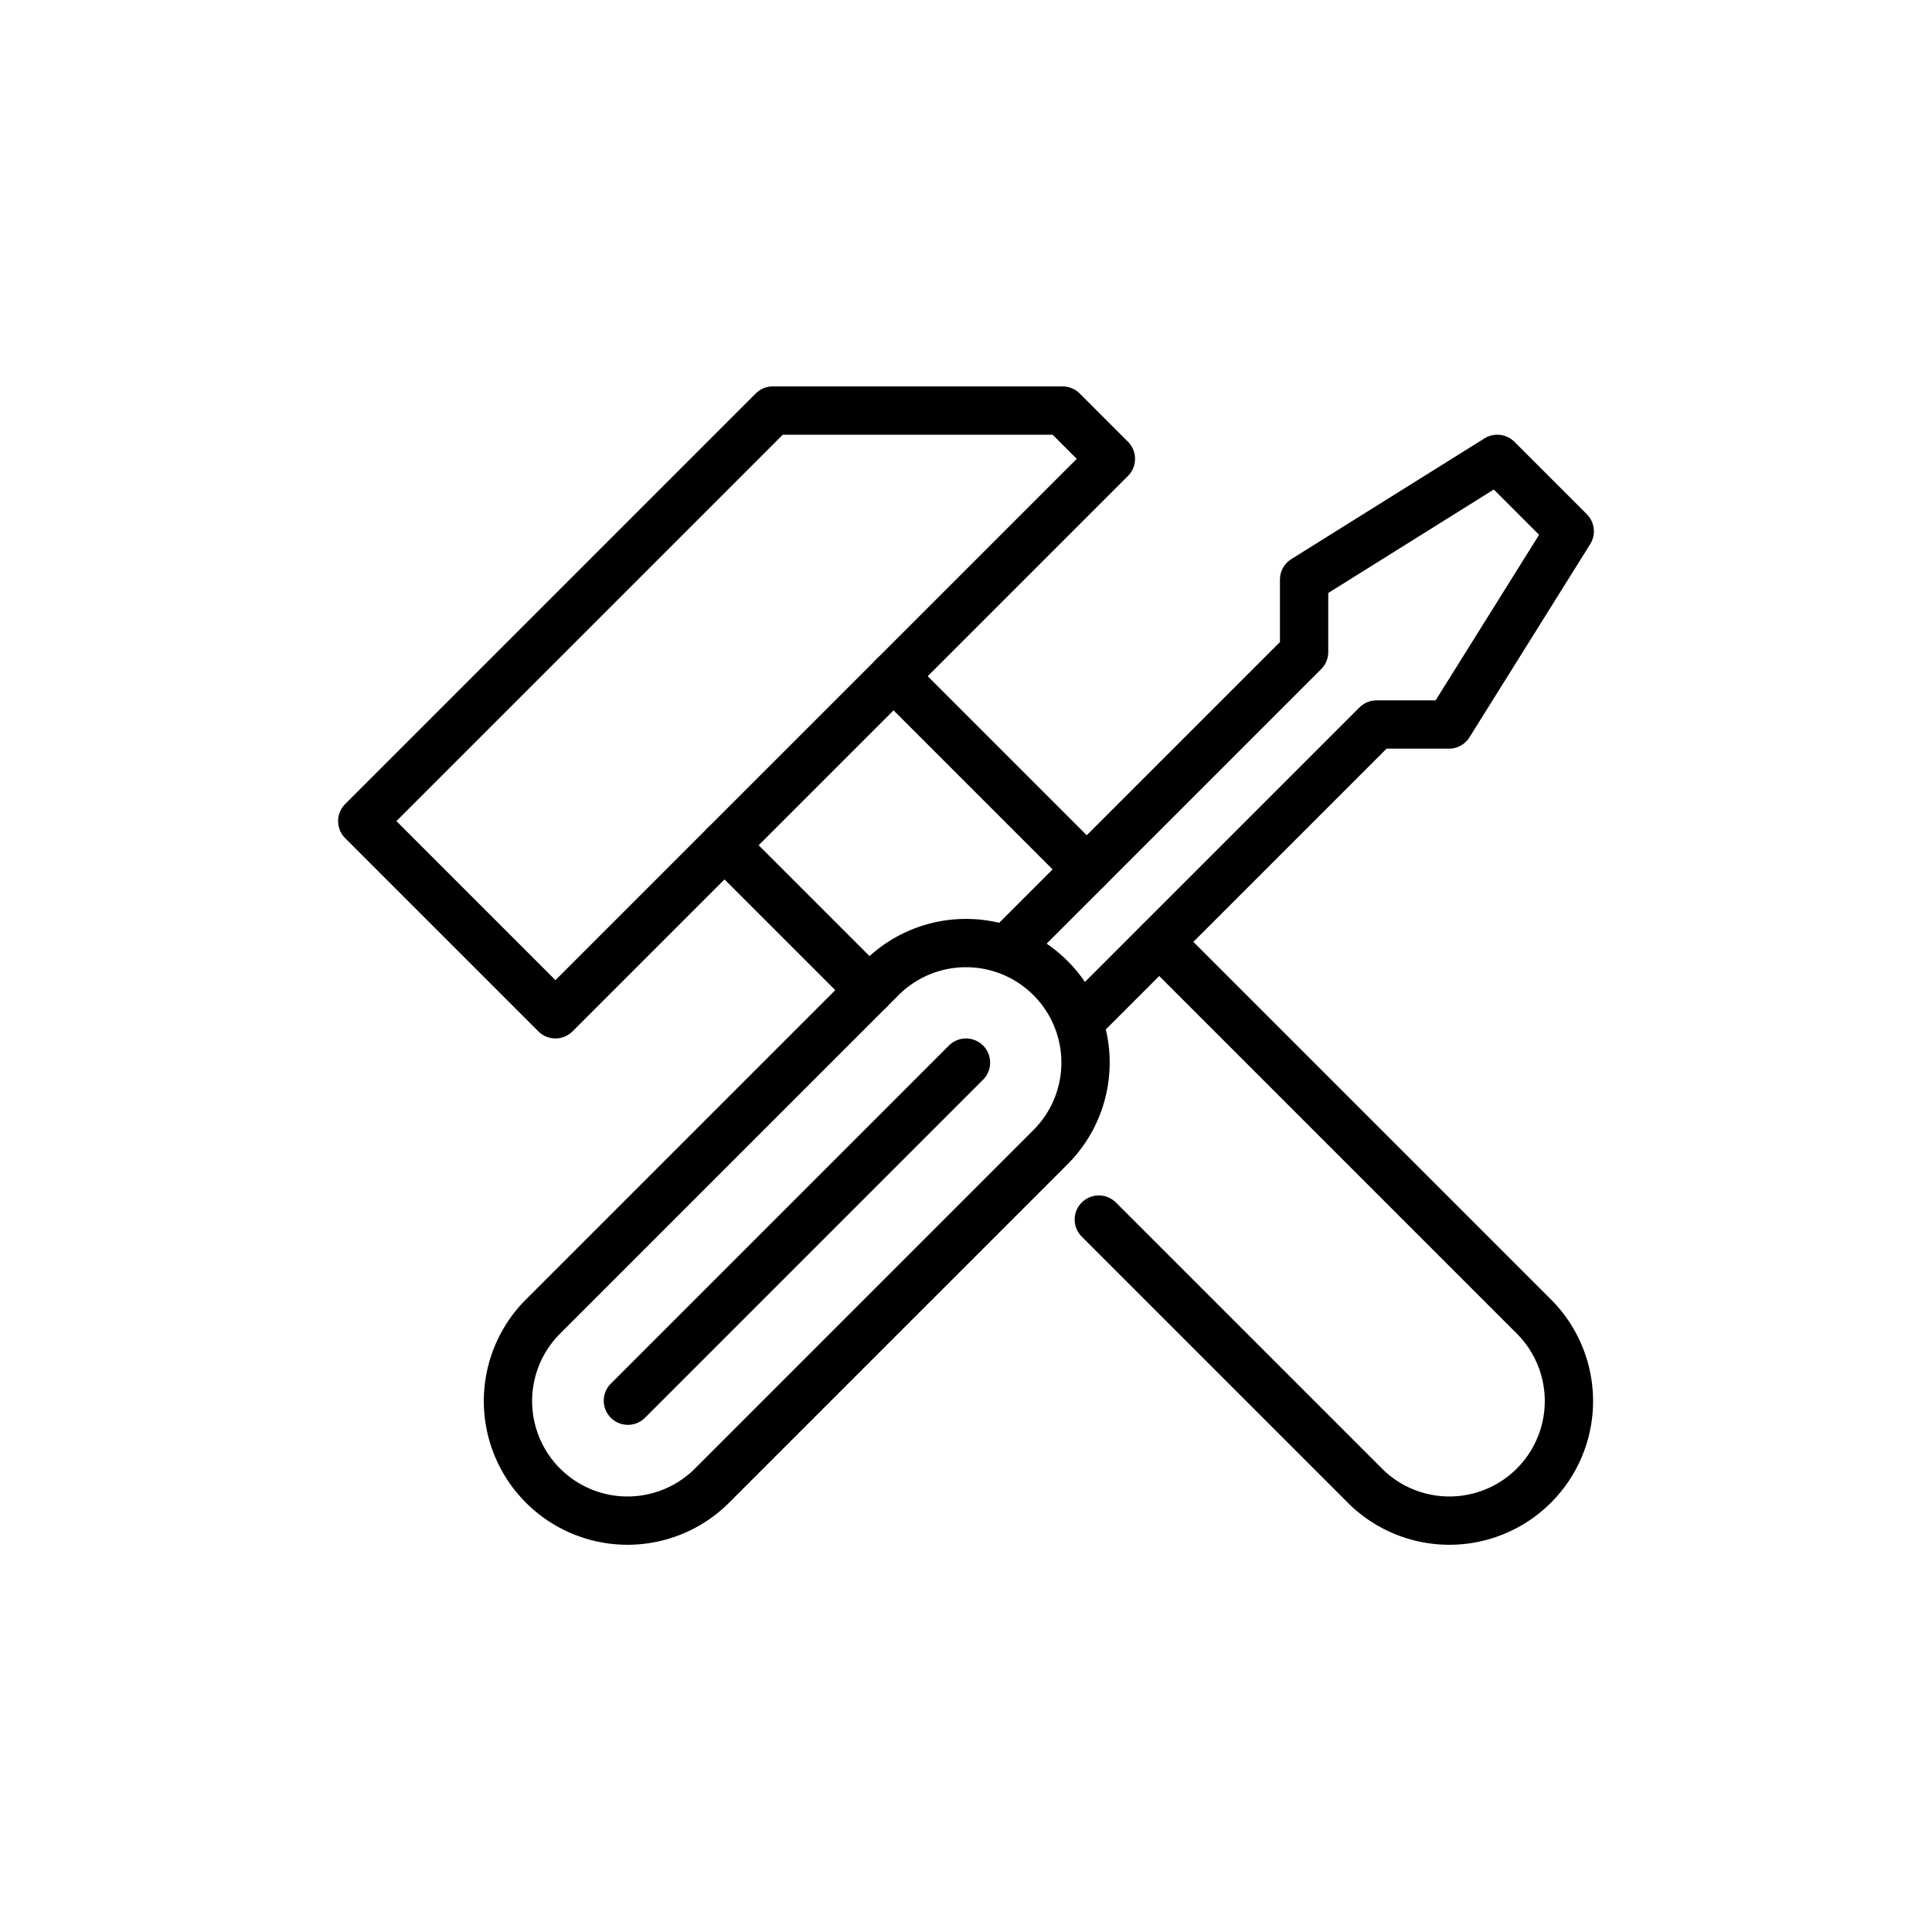 <svg xmlns="http://www.w3.org/2000/svg" width="80" height="80" viewBox="0 0 80 80">
    <defs>
        <clipPath id="vn7k1kwhra">
            <path data-name="사각형 967" style="fill:none;stroke:#000" d="M0 0h52v48H0z"/>
        </clipPath>
    </defs>
    <g data-name="그룹 1542">
        <g data-name="그룹 1505">
            <path data-name="선 182" transform="translate(37 28)" style="stroke-linejoin:round;stroke-width:2px;stroke-linecap:round;fill:none;stroke:#000" d="M8 8 0 0"/>
            <g data-name="그룹 1504">
                <g data-name="그룹 1503" style="clip-path:url(#vn7k1kwhra)" transform="translate(14 16)">
                    <path data-name="패스 3430" d="m31.5 34.5 11.051 11.051a4.95 4.95 0 0 0 7-7L34 23" style="stroke-linejoin:round;stroke-width:2px;stroke-linecap:round;fill:none;stroke:#000"/>
                    <path data-name="패스 3431" d="M29.5 24.5a4.95 4.95 0 0 0-7 0L8.449 38.551a4.95 4.95 0 0 0 7 7L29.5 31.5a4.95 4.95 0 0 0 0-7z" style="stroke-linejoin:round;stroke-width:2px;fill:none;stroke:#000"/>
                    <path data-name="패스 3432" d="m30 1 2 2L9 26l-8-8L18 1z" style="stroke-linejoin:round;stroke-width:2px;fill:none;stroke:#000"/>
                    <path data-name="선 183" transform="translate(12 28)" style="stroke-linejoin:round;stroke-width:2px;stroke-linecap:round;fill:none;stroke:#000" d="M14 0 0 14"/>
                    <path data-name="패스 3433" d="M30.65 26.35 43 14h3l5-8-3-3-8 5v3L27.65 23.35" style="stroke-linejoin:round;stroke-width:2px;fill:none;stroke:#000"/>
                    <path data-name="선 184" transform="translate(16 19)" style="stroke-linejoin:round;stroke-width:2px;stroke-linecap:round;fill:none;stroke:#000" d="M6 6 0 0"/>
                </g>
            </g>
        </g>
    </g>
</svg>
